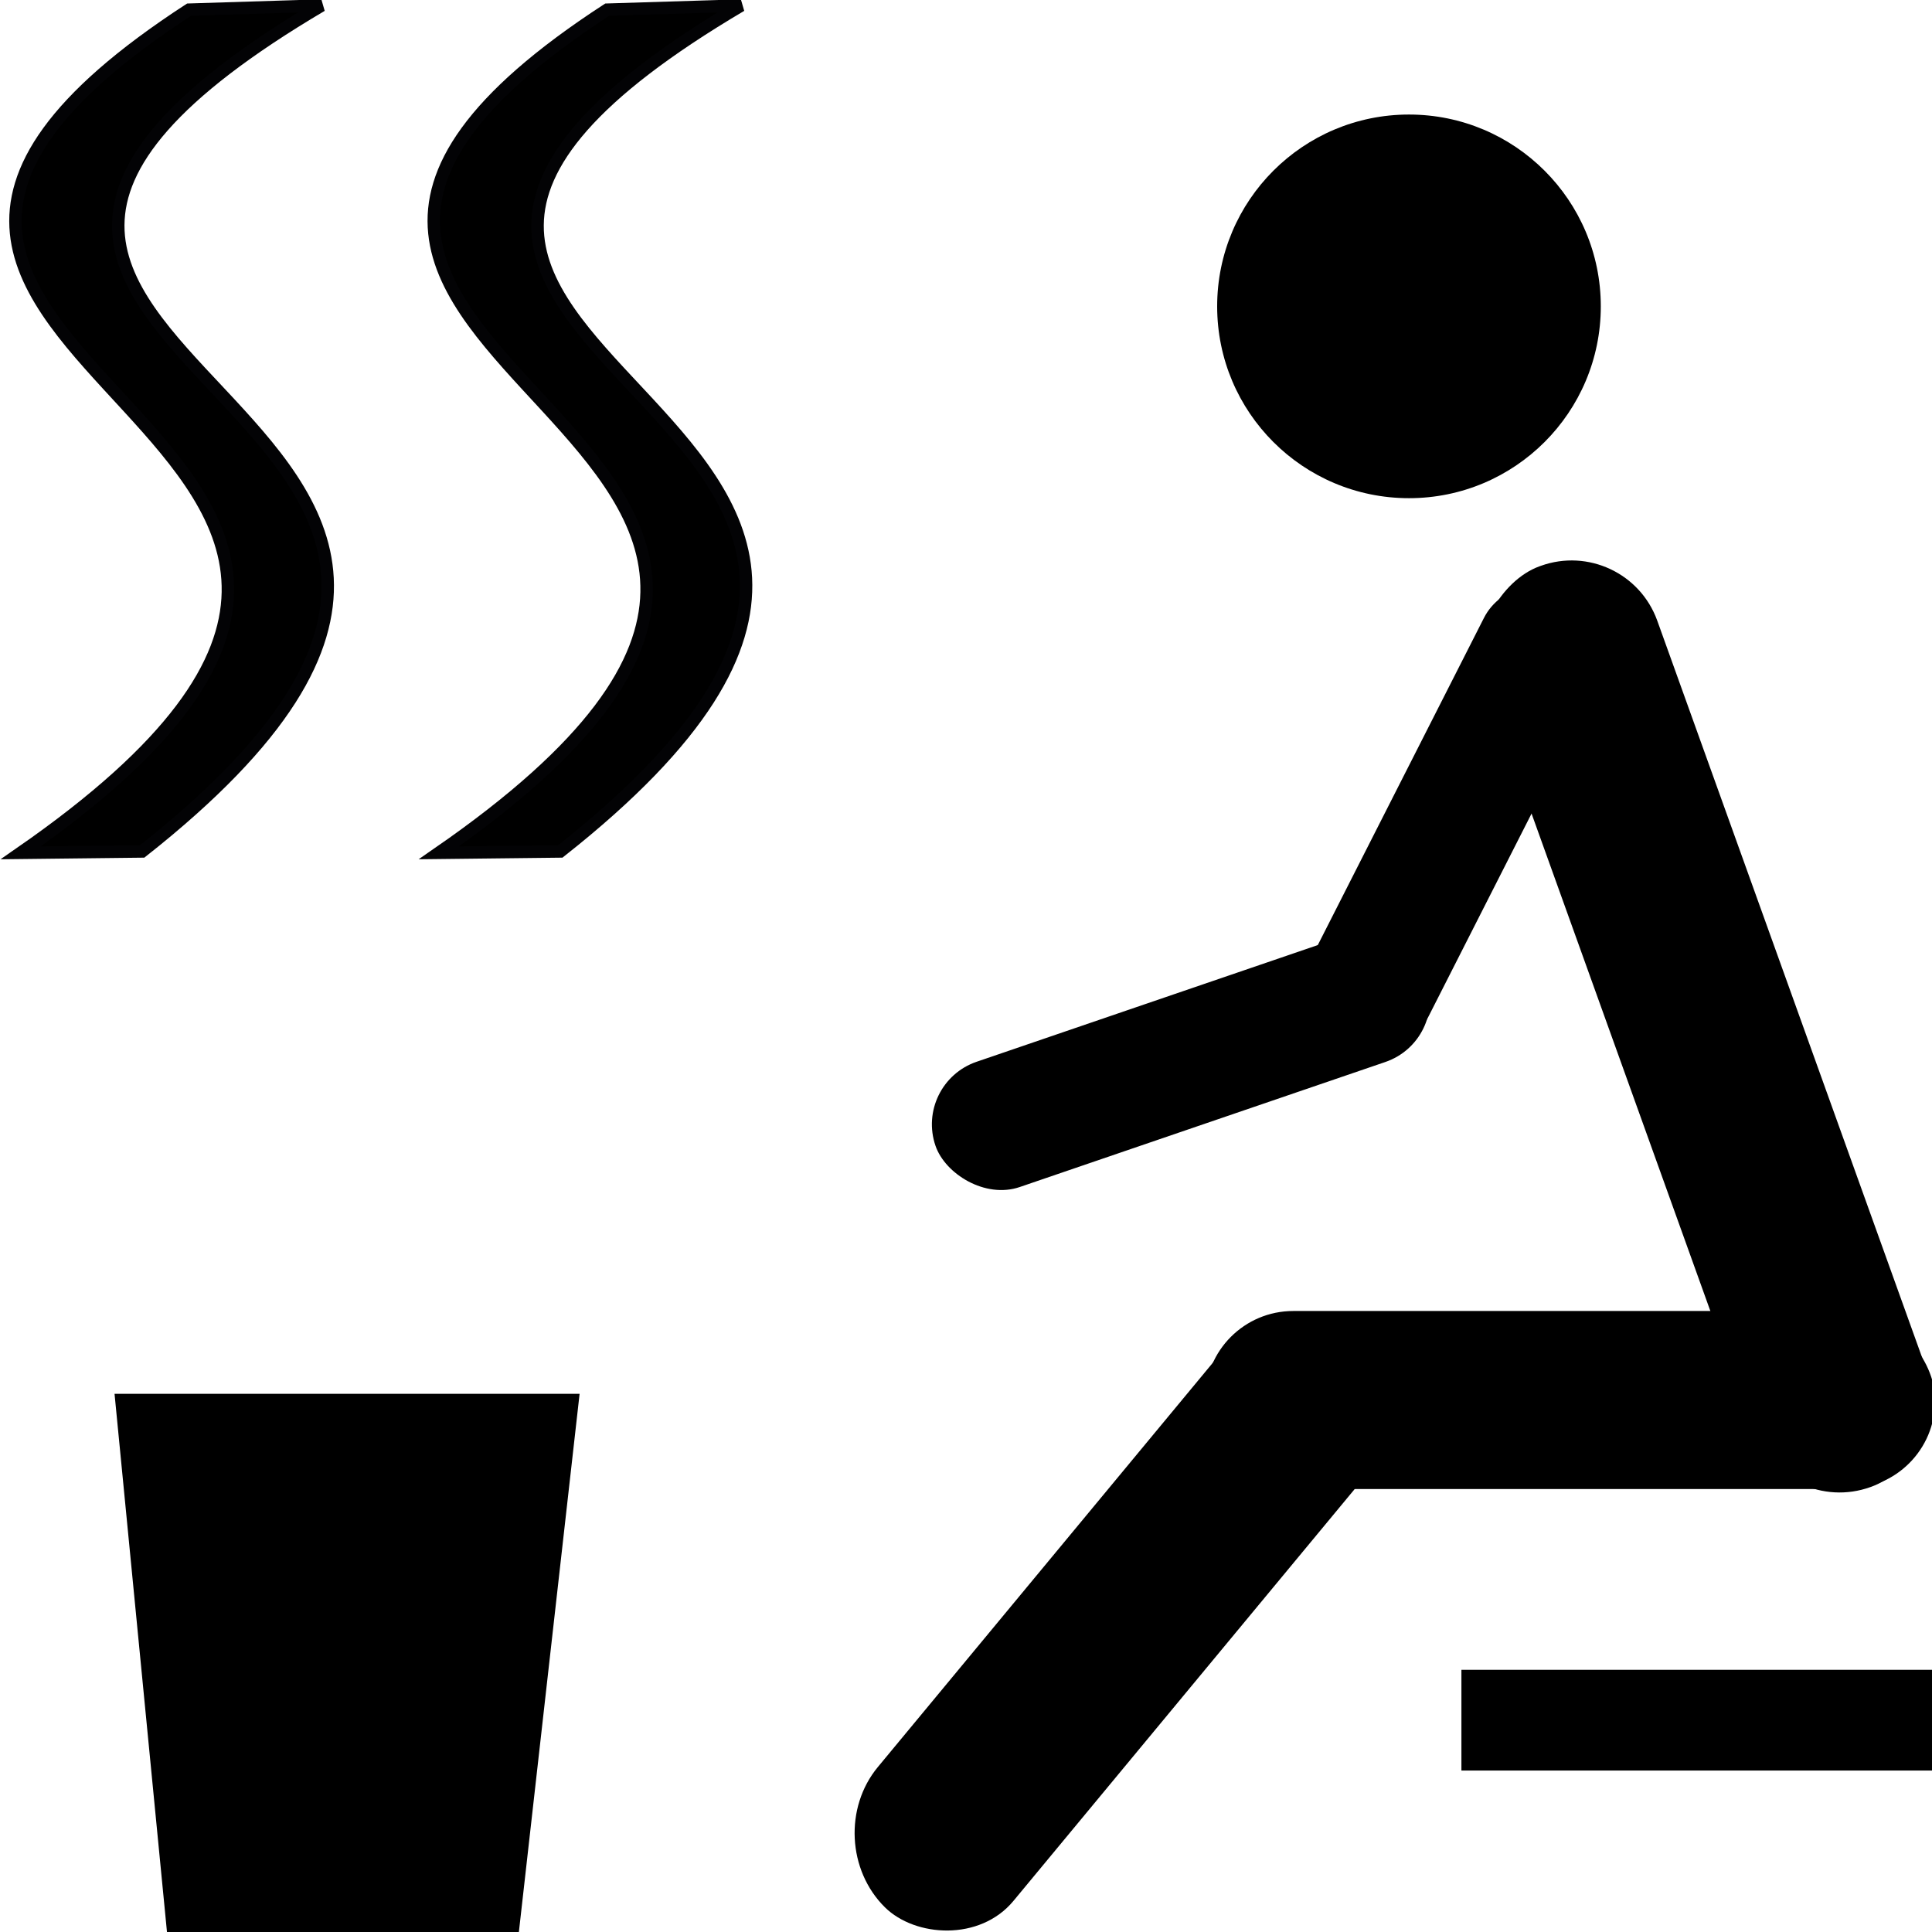 <svg viewBox="0,0,14,14" xmlns="http://www.w3.org/2000/svg"><path d="m.83,10.1H4.2L3.76,14H1.21z"/><path d="m1.37.07C-2.63,2.67,4.59,3.1.15,6.18l.88-.01C5.2,2.88-2.07,2.64,2.33.04z" stroke="#030305" stroke-width=".09"/><path d="m4.4.07C.4,2.67,7.63,3.1,3.18,6.18l.88-.01C8.23,2.88.97,2.64,5.37.04z" stroke="#030305" stroke-width=".09"/><circle cx="10.21" cy="2.22" r="1.39" paint-order="stroke fill markers"/><rect transform="matrix(.638-.77.712.703,0,0)" style="x:-5.35;y:13.11;width:5.3;height:1.38;ry:.69;paint-order:stroke fill markers"/><rect transform="rotate(-18.88)skewX(.1)" style="x:3.71;y:9.57;width:3.76;height:.96;ry:.48;paint-order:stroke fill markers"/><rect transform="matrix(-.453.892-.888-.459,0,0)" style="x:-1.44;y:-12.57;width:3.71;height:.95;ry:.48;paint-order:stroke fill markers"/><rect transform="skewX(.07)" style="x:8.72;y:9.5;width:5.29;height:1.29;ry:.64;paint-order:stroke fill markers"/><path paint-order="stroke fill markers" d="m10.59,12.1H14v.73h-3.41z"/><rect transform="rotate(70.23)skewX(.03)" style="x:7.64;y:-9.78;width:7.09;height:1.33;ry:.66;paint-order:stroke fill markers"/></svg>